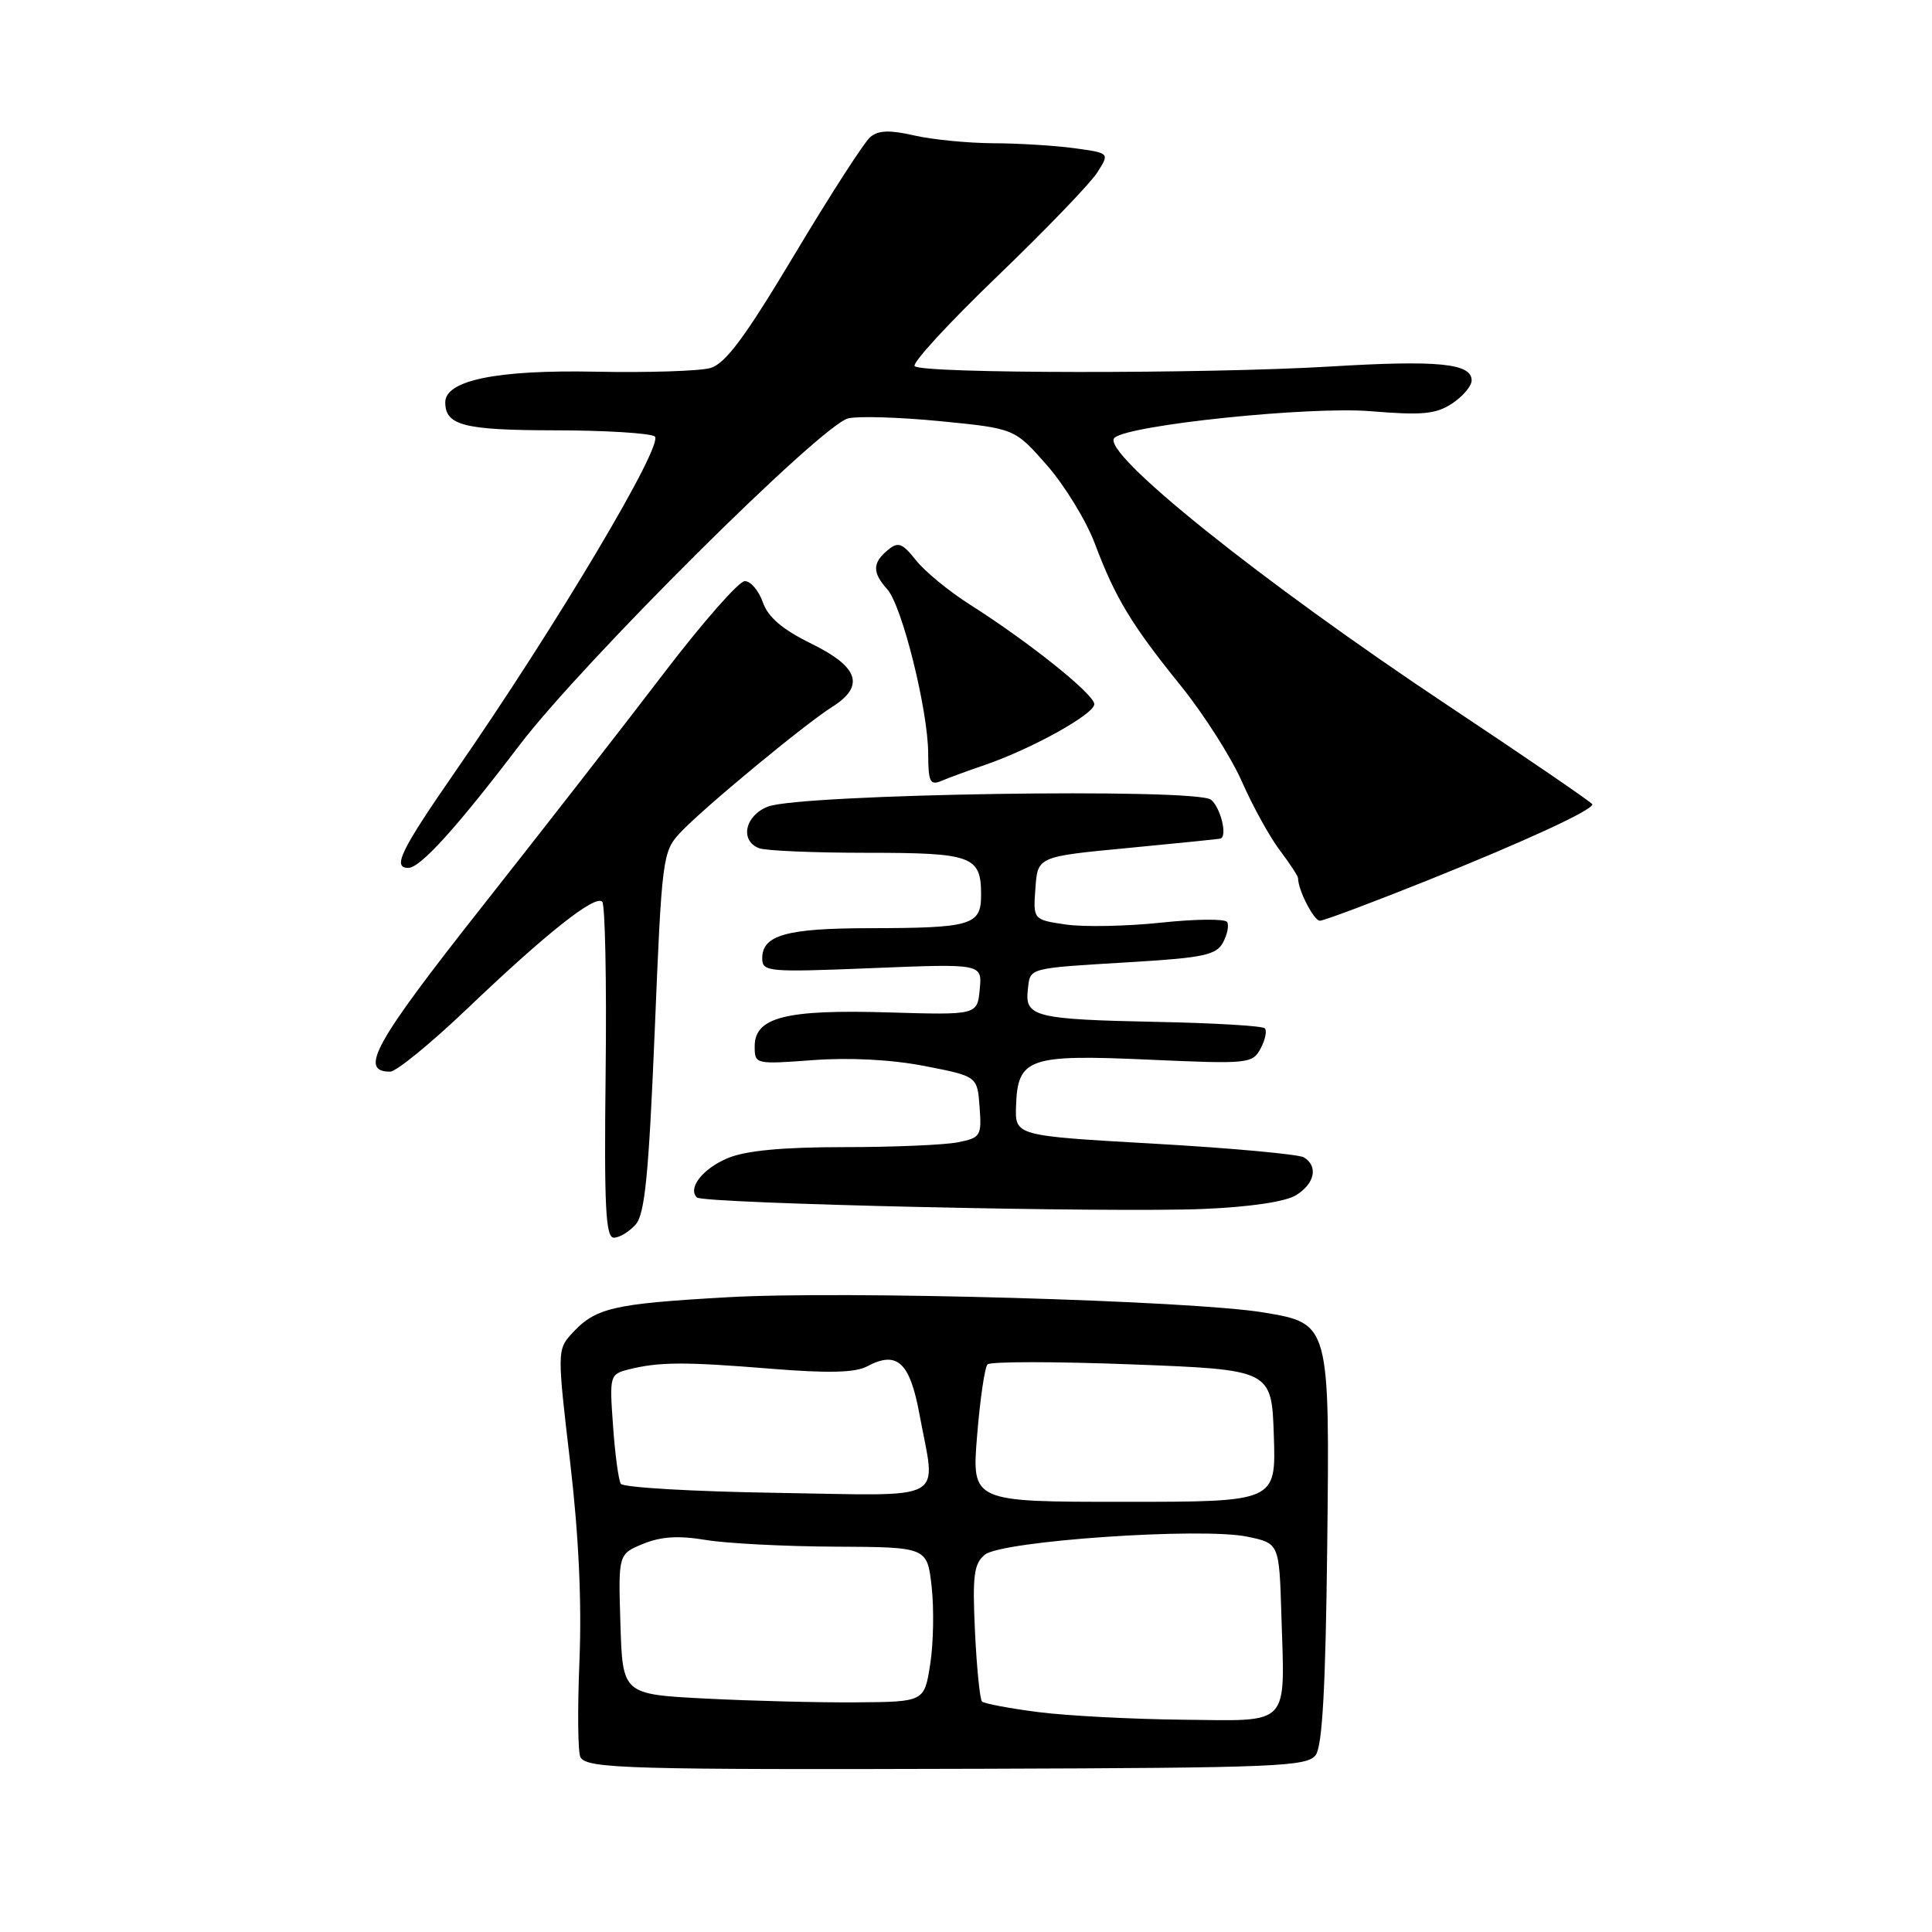 <?xml version="1.0" encoding="UTF-8" standalone="no"?>
<!DOCTYPE svg PUBLIC "-//W3C//DTD SVG 1.1//EN" "http://www.w3.org/Graphics/SVG/1.1/DTD/svg11.dtd" >
<svg xmlns="http://www.w3.org/2000/svg" xmlns:xlink="http://www.w3.org/1999/xlink" version="1.1" viewBox="0 0 256 256">
 <g >
 <path fill="currentColor"
d=" M 174.34 232.55 C 175.22 231.35 175.65 223.51 175.86 205.14 C 176.20 175.32 176.22 175.38 167.44 173.91 C 157.95 172.33 111.82 171.01 96.42 171.89 C 81.01 172.77 78.86 173.28 75.64 176.85 C 73.86 178.82 73.85 179.38 75.53 193.59 C 76.68 203.34 77.10 212.27 76.78 220.08 C 76.51 226.55 76.57 232.31 76.92 232.86 C 77.84 234.36 83.37 234.51 130.30 234.37 C 169.16 234.25 173.22 234.08 174.34 232.55 Z  M 84.23 162.25 C 85.45 160.86 85.96 155.67 86.75 136.71 C 87.69 113.68 87.80 112.84 90.11 110.36 C 93.09 107.16 106.56 96.01 110.25 93.68 C 114.64 90.92 113.81 88.38 107.53 85.30 C 103.66 83.40 101.78 81.79 101.08 79.81 C 100.54 78.26 99.47 77.00 98.69 77.00 C 97.91 77.00 93.07 82.51 87.93 89.25 C 82.79 95.99 71.94 109.92 63.81 120.22 C 49.63 138.19 47.51 142.00 51.69 142.00 C 52.50 142.00 57.06 138.28 61.83 133.73 C 72.39 123.65 78.86 118.52 79.80 119.48 C 80.18 119.87 80.39 130.05 80.25 142.10 C 80.04 159.92 80.25 164.00 81.34 164.00 C 82.08 164.00 83.38 163.21 84.23 162.25 Z  M 171.75 158.36 C 174.22 156.82 174.69 154.54 172.78 153.36 C 172.11 152.95 163.22 152.13 153.03 151.55 C 134.50 150.50 134.50 150.50 134.63 146.57 C 134.84 140.20 136.28 139.69 152.21 140.41 C 165.42 141.00 165.96 140.95 167.04 138.93 C 167.66 137.77 167.90 136.57 167.59 136.25 C 167.27 135.94 160.93 135.56 153.51 135.41 C 137.17 135.08 135.78 134.74 136.19 131.17 C 136.54 128.16 135.89 128.33 150.27 127.46 C 159.47 126.90 161.18 126.53 162.06 124.88 C 162.63 123.82 162.87 122.60 162.60 122.17 C 162.33 121.73 158.38 121.77 153.81 122.26 C 149.24 122.74 143.56 122.85 141.20 122.50 C 136.89 121.86 136.89 121.86 137.20 117.68 C 137.50 113.50 137.50 113.50 149.50 112.36 C 156.10 111.73 161.61 111.17 161.75 111.11 C 162.65 110.72 161.73 107.02 160.47 105.97 C 158.55 104.39 106.08 105.20 101.75 106.88 C 98.70 108.07 98.00 111.40 100.58 112.39 C 101.45 112.73 107.89 113.00 114.88 113.00 C 128.86 113.00 130.00 113.42 130.00 118.58 C 130.00 122.60 128.77 122.97 115.18 122.99 C 104.22 123.00 101.00 123.91 101.00 126.97 C 101.00 128.78 101.72 128.84 115.57 128.28 C 130.15 127.69 130.15 127.69 129.82 131.09 C 129.50 134.50 129.50 134.50 117.70 134.15 C 104.13 133.74 100.00 134.79 100.00 138.64 C 100.00 141.02 100.07 141.04 107.75 140.47 C 112.57 140.11 118.14 140.40 122.50 141.25 C 129.50 142.61 129.50 142.61 129.80 146.67 C 130.09 150.52 129.94 150.76 126.93 151.36 C 125.18 151.71 118.39 152.00 111.84 152.00 C 103.69 152.00 98.84 152.46 96.45 153.45 C 93.13 154.84 91.09 157.42 92.34 158.67 C 93.15 159.48 147.30 160.71 159.50 160.19 C 165.67 159.93 170.36 159.23 171.75 158.36 Z  M 189.17 116.65 C 202.08 111.47 211.00 107.36 211.00 106.58 C 211.00 106.38 202.47 100.54 192.05 93.61 C 167.04 76.99 145.65 59.82 147.68 58.01 C 149.58 56.30 173.58 53.81 181.66 54.49 C 188.44 55.05 190.26 54.88 192.41 53.47 C 193.83 52.53 195.00 51.16 195.00 50.40 C 195.00 48.14 190.53 47.70 176.17 48.57 C 159.79 49.55 122.18 49.52 121.20 48.52 C 120.81 48.13 125.72 42.79 132.10 36.66 C 138.48 30.52 144.45 24.33 145.37 22.89 C 147.05 20.28 147.05 20.28 142.38 19.64 C 139.82 19.29 134.97 18.99 131.61 18.98 C 128.25 18.96 123.54 18.50 121.14 17.95 C 117.94 17.21 116.39 17.26 115.34 18.14 C 114.54 18.79 110.03 25.79 105.31 33.68 C 98.69 44.74 96.12 48.20 94.11 48.77 C 92.67 49.17 85.82 49.39 78.88 49.25 C 65.86 48.99 59.00 50.39 59.00 53.31 C 59.00 56.37 61.47 57.00 73.45 57.02 C 80.08 57.02 86.06 57.39 86.75 57.82 C 88.12 58.70 73.80 82.79 60.38 102.16 C 53.08 112.70 51.96 115.00 54.10 115.00 C 55.69 115.00 60.47 109.73 68.84 98.73 C 77.20 87.75 108.78 56.34 112.38 55.44 C 113.69 55.11 119.19 55.28 124.61 55.81 C 134.45 56.78 134.45 56.78 138.72 61.64 C 141.06 64.31 143.92 68.97 145.06 72.00 C 147.80 79.27 149.90 82.74 156.48 90.89 C 159.50 94.63 163.14 100.34 164.57 103.59 C 166.00 106.84 168.26 110.93 169.59 112.68 C 170.91 114.43 172.00 116.09 172.00 116.37 C 172.00 117.93 174.09 122.00 174.89 122.00 C 175.41 122.00 181.84 119.59 189.17 116.65 Z  M 130.50 101.36 C 136.71 99.23 144.99 94.63 145.00 93.31 C 145.00 92.00 136.36 85.09 128.52 80.11 C 125.78 78.38 122.57 75.74 121.39 74.26 C 119.53 71.93 119.01 71.74 117.62 72.90 C 115.59 74.59 115.58 75.87 117.56 78.07 C 119.52 80.24 122.97 94.08 122.99 99.86 C 123.00 103.62 123.24 104.11 124.75 103.47 C 125.71 103.06 128.30 102.11 130.50 101.36 Z  M 137.57 226.86 C 133.76 226.37 130.41 225.74 130.12 225.46 C 129.84 225.18 129.42 221.01 129.19 216.19 C 128.84 208.80 129.04 207.21 130.49 206.01 C 132.70 204.17 159.26 202.35 165.29 203.62 C 169.50 204.50 169.50 204.50 169.79 214.00 C 170.25 228.96 171.14 228.02 156.73 227.87 C 150.00 227.80 141.38 227.35 137.57 226.86 Z  M 93.50 225.07 C 82.50 224.50 82.50 224.50 82.21 215.21 C 81.92 205.93 81.92 205.93 85.21 204.57 C 87.57 203.60 89.92 203.45 93.50 204.05 C 96.25 204.51 103.98 204.91 110.68 204.94 C 122.86 205.00 122.86 205.00 123.45 210.25 C 123.77 213.14 123.69 217.75 123.26 220.50 C 122.48 225.50 122.48 225.50 113.49 225.57 C 108.55 225.61 99.55 225.38 93.50 225.07 Z  M 129.47 190.25 C 129.86 185.44 130.48 181.18 130.85 180.79 C 131.22 180.40 139.84 180.40 150.01 180.79 C 168.50 181.50 168.50 181.50 168.79 190.25 C 169.08 199.00 169.08 199.00 148.92 199.00 C 128.76 199.00 128.76 199.00 129.47 190.25 Z  M 82.26 196.61 C 81.96 196.13 81.49 192.66 81.23 188.92 C 80.75 182.25 80.80 182.09 83.33 181.45 C 87.34 180.45 90.65 180.43 102.11 181.36 C 109.75 181.98 113.33 181.89 114.90 181.05 C 118.86 178.93 120.56 180.48 121.83 187.38 C 124.02 199.26 126.00 198.17 102.91 197.81 C 91.86 197.64 82.57 197.10 82.26 196.61 Z "/>
</g>
</svg>